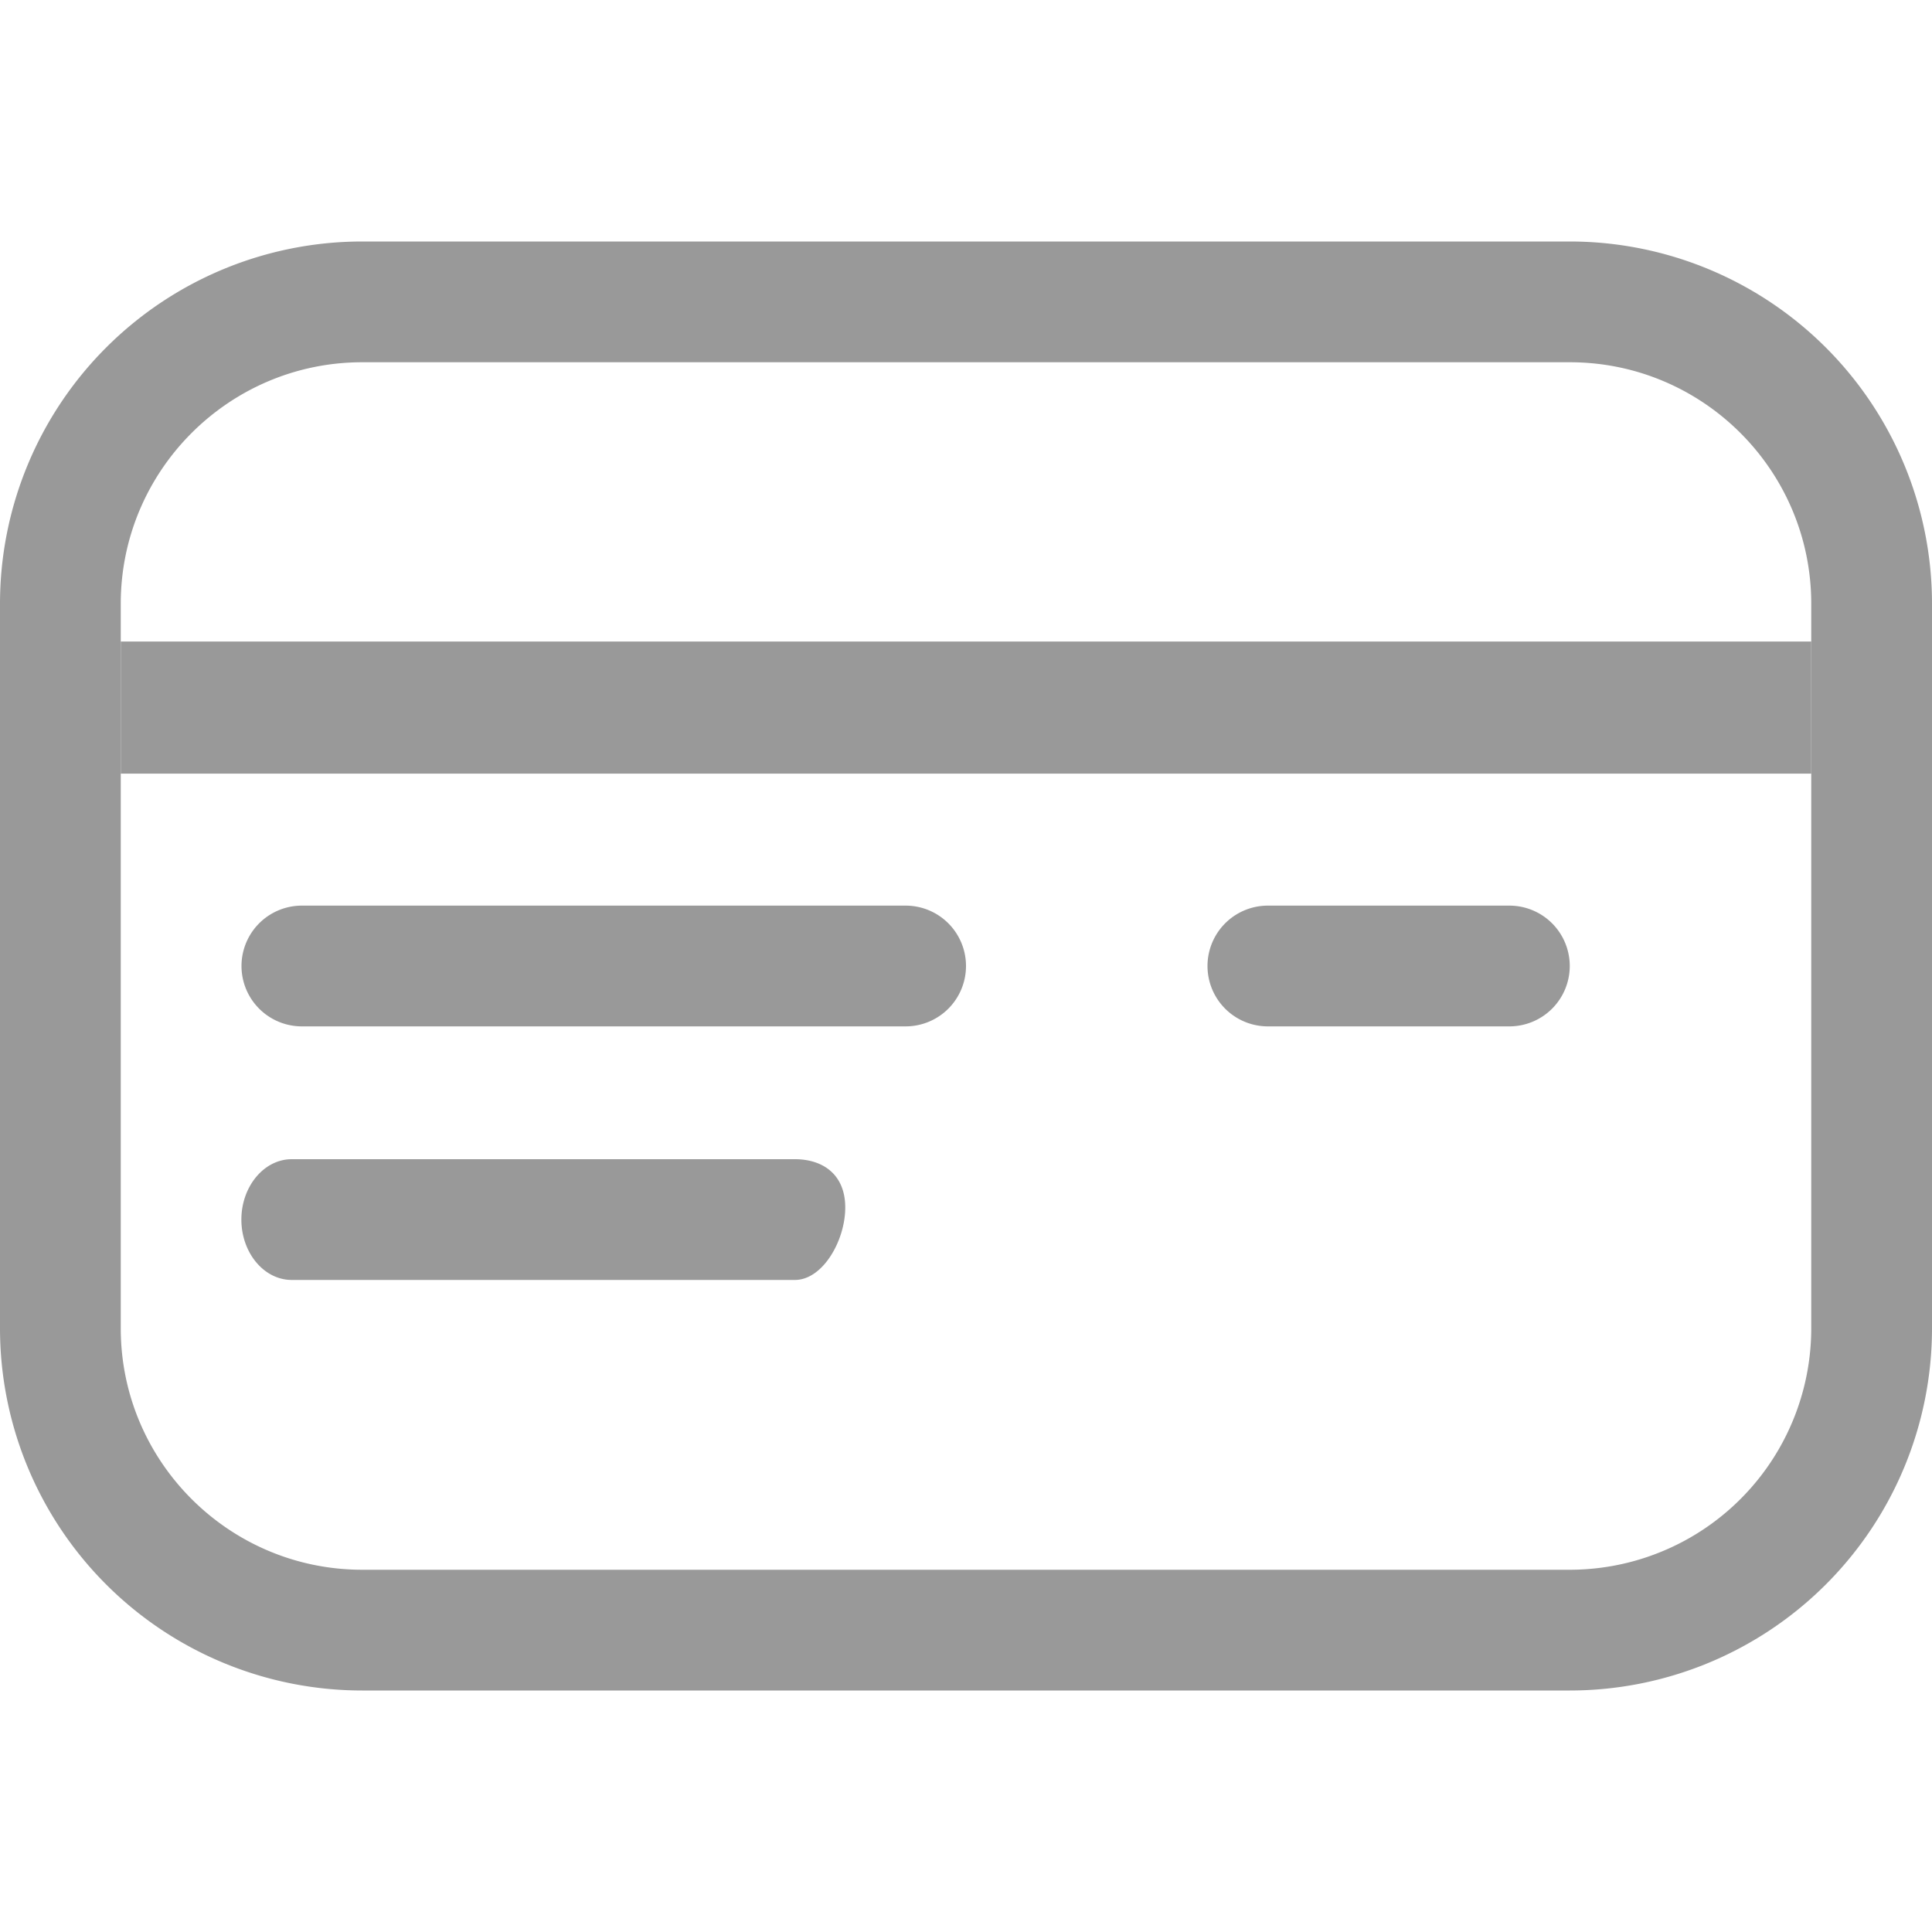 <?xml version="1.0" standalone="no"?><!DOCTYPE svg PUBLIC "-//W3C//DTD SVG 1.1//EN" "http://www.w3.org/Graphics/SVG/1.1/DTD/svg11.dtd"><svg t="1494485703540" class="icon" style="" viewBox="0 0 1024 1024" version="1.1" xmlns="http://www.w3.org/2000/svg" p-id="5766" xmlns:xlink="http://www.w3.org/1999/xlink" width="29" height="29"><defs><style type="text/css"></style></defs><path d="M832 192c70.656 0 128 57.408 128 128v384a128 128 0 0 1-128 128H192c-70.592 0-128-57.344-128-128V320c0-70.592 57.408-128 128-128h640m0-64H192a192 192 0 0 0-192 192v384a192 192 0 0 0 192 192h640a192 192 0 0 0 192-192V320a192 192 0 0 0-192-192z" fill="#999999" p-id="5767"></path><path d="M512 512a32 32 0 0 1-32 32h-320a32 32 0 0 1 0-64h320A32 32 0 0 1 512 512zM448 640c0 17.6-11.968 38.4-26.688 38.4H154.624c-14.72 0-26.688-14.4-26.688-32 0-17.536 11.968-32 26.688-32h266.688c14.72 0 26.688 8 26.688 25.6zM832 512a32 32 0 0 1-32 32h-128a32 32 0 0 1 0-64h128a32 32 0 0 1 32 32zM64 340.032h896v70.016H64z" fill="#999999" p-id="5768"></path></svg>